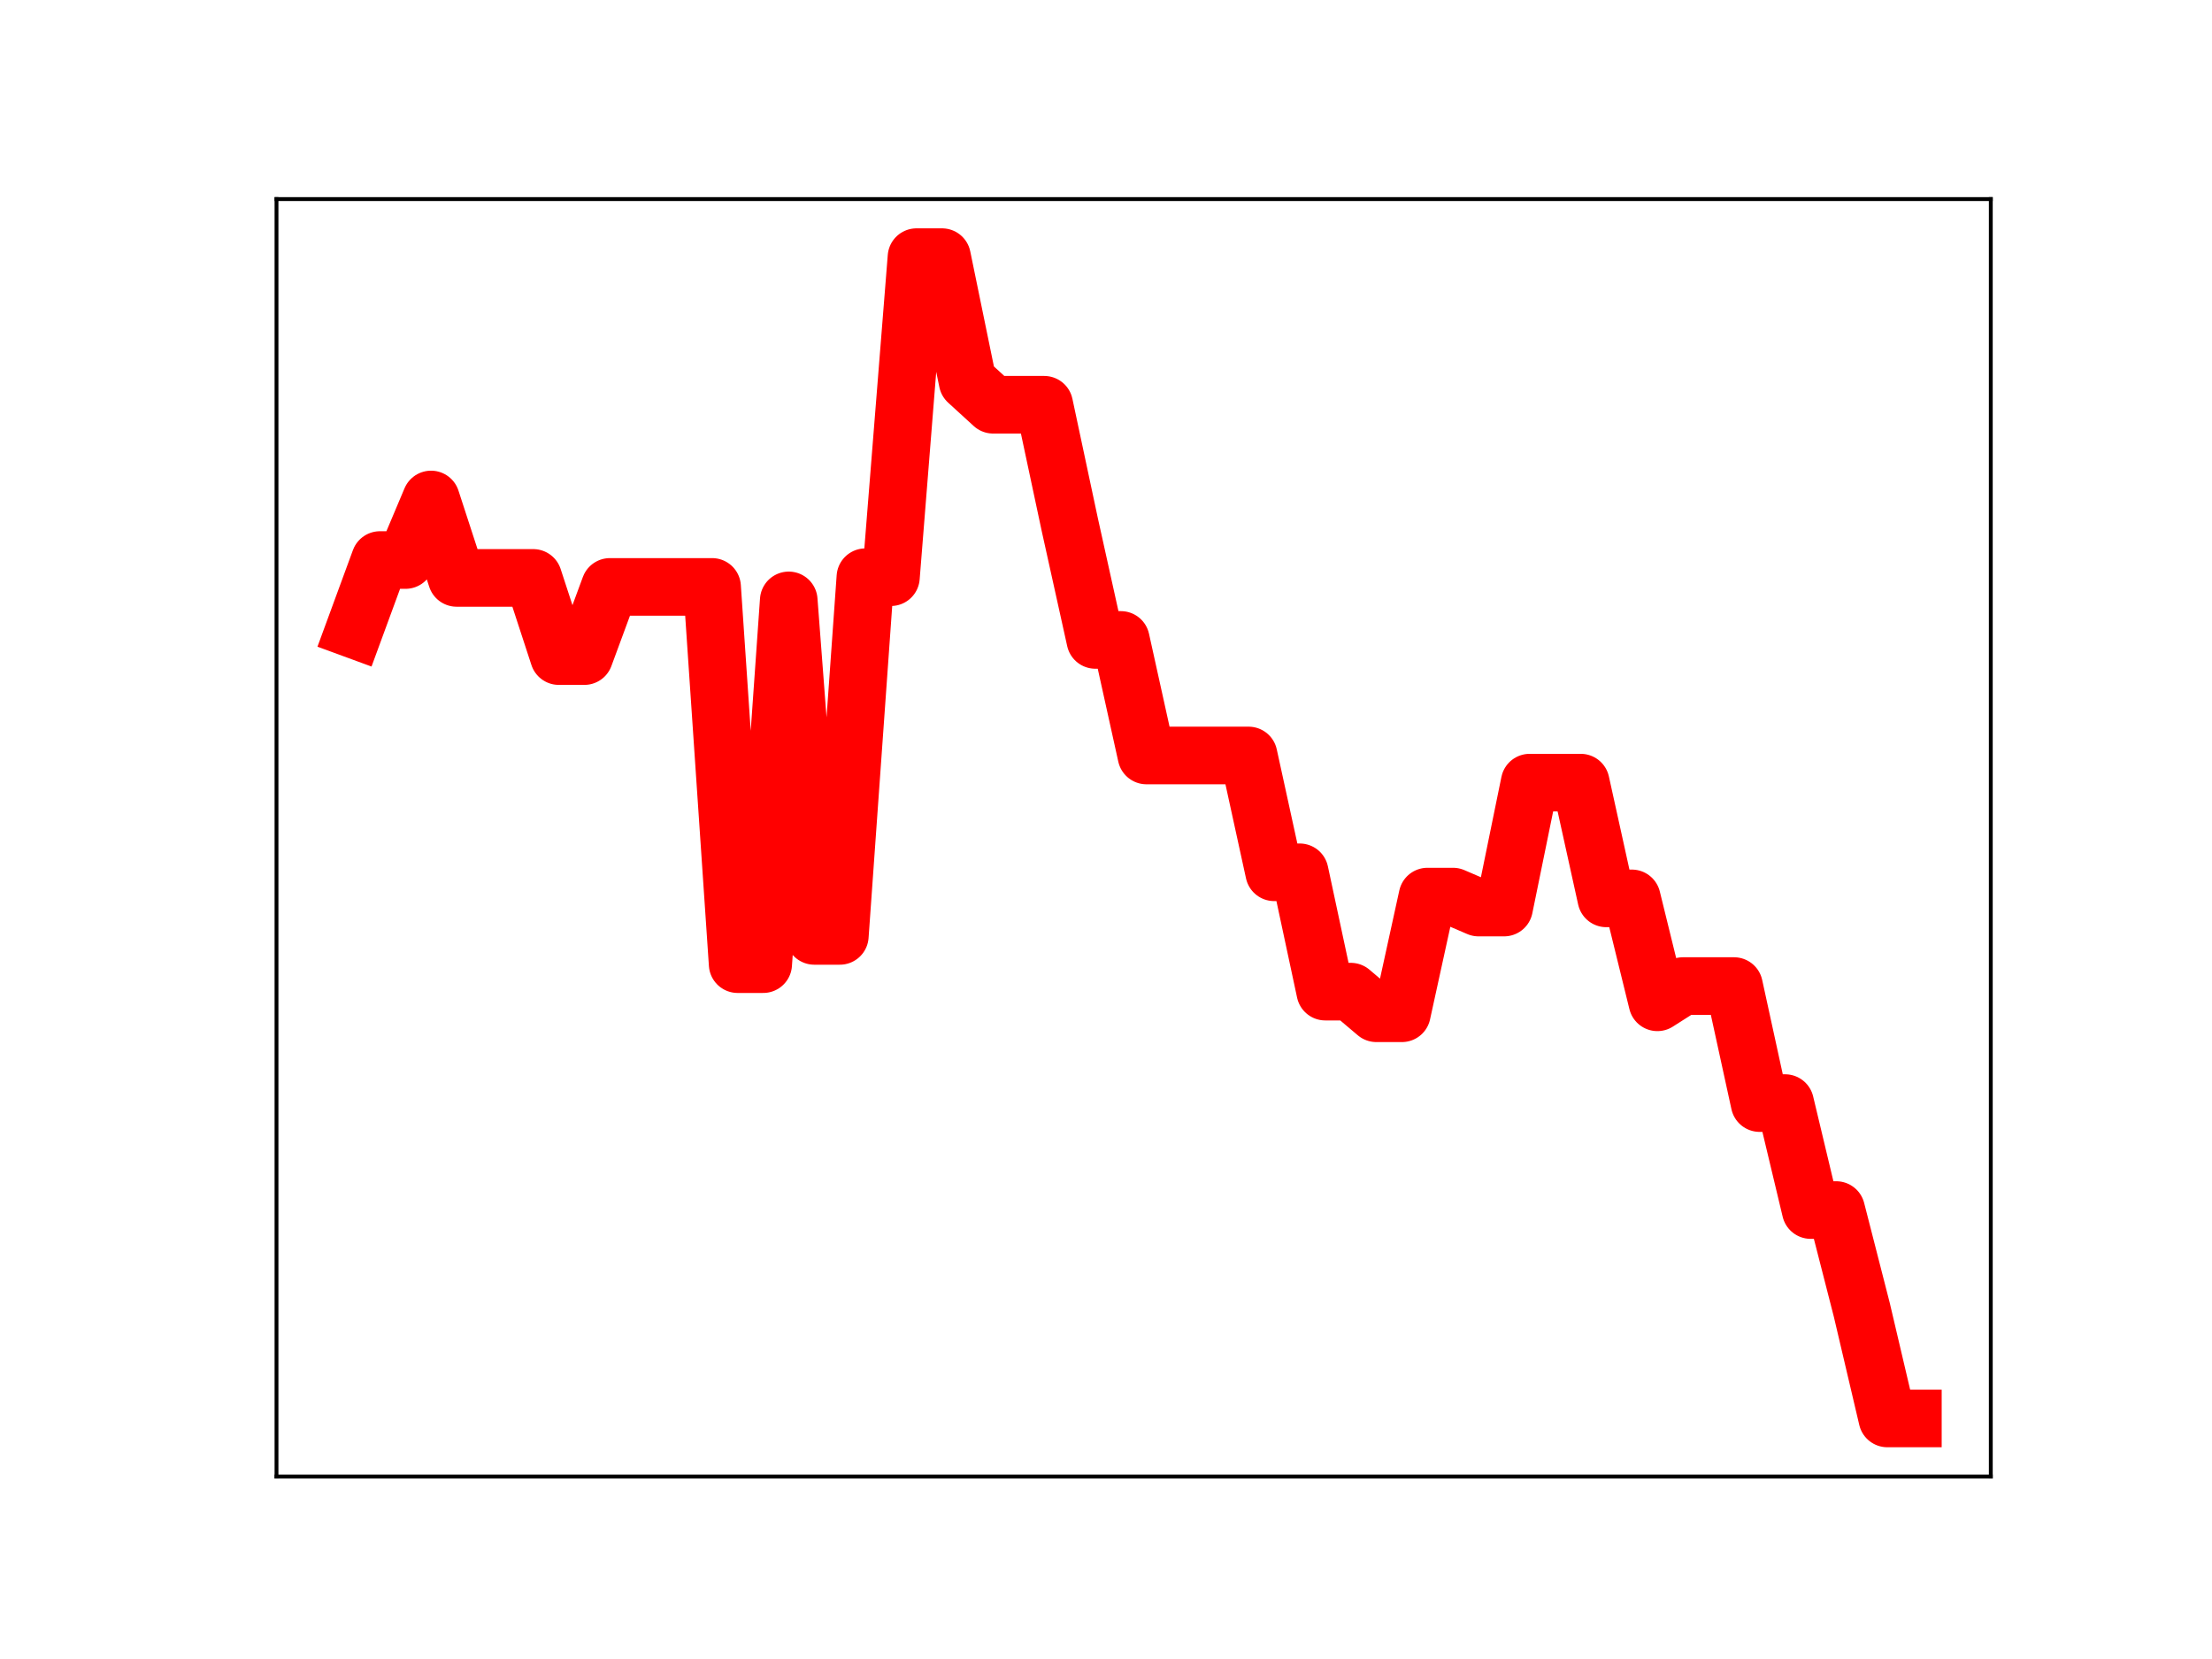 <?xml version="1.0" encoding="utf-8" standalone="no"?>
<!DOCTYPE svg PUBLIC "-//W3C//DTD SVG 1.1//EN"
  "http://www.w3.org/Graphics/SVG/1.1/DTD/svg11.dtd">
<!-- Created with matplotlib (https://matplotlib.org/) -->
<svg height="345.6pt" version="1.1" viewBox="0 0 460.8 345.6" width="460.8pt" xmlns="http://www.w3.org/2000/svg" xmlns:xlink="http://www.w3.org/1999/xlink">
 <defs>
  <style type="text/css">
*{stroke-linecap:butt;stroke-linejoin:round;}
  </style>
 </defs>
 <g id="figure_1">
  <g id="patch_1">
   <path d="M 0 345.6 
L 460.8 345.6 
L 460.8 0 
L 0 0 
z
" style="fill:#ffffff;"/>
  </g>
  <g id="axes_1">
   <g id="patch_2">
    <path d="M 57.6 307.584 
L 414.72 307.584 
L 414.72 41.472 
L 57.6 41.472 
z
" style="fill:#ffffff;"/>
   </g>
   <g id="line2d_1">
    <path clip-path="url(#p9c327bfa57)" d="M 73.833 131.154 
L 79.155 116.664 
L 84.477 116.664 
L 89.799 104.051 
L 95.122 120.39 
L 100.444 120.39 
L 105.766 120.39 
L 111.088 120.39 
L 116.41 136.676 
L 121.733 136.676 
L 127.055 122.263 
L 132.377 122.263 
L 137.699 122.263 
L 143.021 122.263 
L 148.344 122.263 
L 153.666 200.852 
L 158.988 200.852 
L 164.31 125.072 
L 169.632 194.965 
L 174.955 194.965 
L 180.277 120.241 
L 185.599 120.241 
L 190.921 53.568 
L 196.243 53.568 
L 201.566 79.455 
L 206.888 84.317 
L 212.21 84.317 
L 217.532 84.317 
L 222.854 109.278 
L 228.177 133.309 
L 233.499 133.309 
L 238.821 157.378 
L 244.143 157.378 
L 249.466 157.378 
L 254.788 157.378 
L 260.11 157.378 
L 265.432 181.714 
L 270.754 181.714 
L 276.077 206.577 
L 281.399 206.577 
L 286.721 211.083 
L 292.043 211.083 
L 297.365 186.775 
L 302.688 186.775 
L 308.01 189.061 
L 313.332 189.061 
L 318.654 163.036 
L 323.976 163.036 
L 329.299 163.036 
L 334.621 187.148 
L 339.943 187.148 
L 345.265 208.801 
L 350.587 205.414 
L 355.91 205.414 
L 361.232 205.414 
L 366.554 229.793 
L 371.876 229.793 
L 377.198 252.076 
L 382.521 252.076 
L 387.843 272.849 
L 393.165 295.488 
L 398.487 295.488 
" style="fill:none;stroke:#ff0000;stroke-linecap:square;stroke-width:12;"/>
    <defs>
     <path d="M 0 3 
C 0.796 3 1.559 2.684 2.121 2.121 
C 2.684 1.559 3 0.796 3 0 
C 3 -0.796 2.684 -1.559 2.121 -2.121 
C 1.559 -2.684 0.796 -3 0 -3 
C -0.796 -3 -1.559 -2.684 -2.121 -2.121 
C -2.684 -1.559 -3 -0.796 -3 0 
C -3 0.796 -2.684 1.559 -2.121 2.121 
C -1.559 2.684 -0.796 3 0 3 
z
" id="m80ff413b4d" style="stroke:#ff0000;"/>
    </defs>
    <g clip-path="url(#p9c327bfa57)">
     <use style="fill:#ff0000;stroke:#ff0000;" x="73.833" xlink:href="#m80ff413b4d" y="131.154"/>
     <use style="fill:#ff0000;stroke:#ff0000;" x="79.155" xlink:href="#m80ff413b4d" y="116.664"/>
     <use style="fill:#ff0000;stroke:#ff0000;" x="84.477" xlink:href="#m80ff413b4d" y="116.664"/>
     <use style="fill:#ff0000;stroke:#ff0000;" x="89.799" xlink:href="#m80ff413b4d" y="104.051"/>
     <use style="fill:#ff0000;stroke:#ff0000;" x="95.122" xlink:href="#m80ff413b4d" y="120.39"/>
     <use style="fill:#ff0000;stroke:#ff0000;" x="100.444" xlink:href="#m80ff413b4d" y="120.39"/>
     <use style="fill:#ff0000;stroke:#ff0000;" x="105.766" xlink:href="#m80ff413b4d" y="120.39"/>
     <use style="fill:#ff0000;stroke:#ff0000;" x="111.088" xlink:href="#m80ff413b4d" y="120.39"/>
     <use style="fill:#ff0000;stroke:#ff0000;" x="116.41" xlink:href="#m80ff413b4d" y="136.676"/>
     <use style="fill:#ff0000;stroke:#ff0000;" x="121.733" xlink:href="#m80ff413b4d" y="136.676"/>
     <use style="fill:#ff0000;stroke:#ff0000;" x="127.055" xlink:href="#m80ff413b4d" y="122.263"/>
     <use style="fill:#ff0000;stroke:#ff0000;" x="132.377" xlink:href="#m80ff413b4d" y="122.263"/>
     <use style="fill:#ff0000;stroke:#ff0000;" x="137.699" xlink:href="#m80ff413b4d" y="122.263"/>
     <use style="fill:#ff0000;stroke:#ff0000;" x="143.021" xlink:href="#m80ff413b4d" y="122.263"/>
     <use style="fill:#ff0000;stroke:#ff0000;" x="148.344" xlink:href="#m80ff413b4d" y="122.263"/>
     <use style="fill:#ff0000;stroke:#ff0000;" x="153.666" xlink:href="#m80ff413b4d" y="200.852"/>
     <use style="fill:#ff0000;stroke:#ff0000;" x="158.988" xlink:href="#m80ff413b4d" y="200.852"/>
     <use style="fill:#ff0000;stroke:#ff0000;" x="164.31" xlink:href="#m80ff413b4d" y="125.072"/>
     <use style="fill:#ff0000;stroke:#ff0000;" x="169.632" xlink:href="#m80ff413b4d" y="194.965"/>
     <use style="fill:#ff0000;stroke:#ff0000;" x="174.955" xlink:href="#m80ff413b4d" y="194.965"/>
     <use style="fill:#ff0000;stroke:#ff0000;" x="180.277" xlink:href="#m80ff413b4d" y="120.241"/>
     <use style="fill:#ff0000;stroke:#ff0000;" x="185.599" xlink:href="#m80ff413b4d" y="120.241"/>
     <use style="fill:#ff0000;stroke:#ff0000;" x="190.921" xlink:href="#m80ff413b4d" y="53.568"/>
     <use style="fill:#ff0000;stroke:#ff0000;" x="196.243" xlink:href="#m80ff413b4d" y="53.568"/>
     <use style="fill:#ff0000;stroke:#ff0000;" x="201.566" xlink:href="#m80ff413b4d" y="79.455"/>
     <use style="fill:#ff0000;stroke:#ff0000;" x="206.888" xlink:href="#m80ff413b4d" y="84.317"/>
     <use style="fill:#ff0000;stroke:#ff0000;" x="212.21" xlink:href="#m80ff413b4d" y="84.317"/>
     <use style="fill:#ff0000;stroke:#ff0000;" x="217.532" xlink:href="#m80ff413b4d" y="84.317"/>
     <use style="fill:#ff0000;stroke:#ff0000;" x="222.854" xlink:href="#m80ff413b4d" y="109.278"/>
     <use style="fill:#ff0000;stroke:#ff0000;" x="228.177" xlink:href="#m80ff413b4d" y="133.309"/>
     <use style="fill:#ff0000;stroke:#ff0000;" x="233.499" xlink:href="#m80ff413b4d" y="133.309"/>
     <use style="fill:#ff0000;stroke:#ff0000;" x="238.821" xlink:href="#m80ff413b4d" y="157.378"/>
     <use style="fill:#ff0000;stroke:#ff0000;" x="244.143" xlink:href="#m80ff413b4d" y="157.378"/>
     <use style="fill:#ff0000;stroke:#ff0000;" x="249.466" xlink:href="#m80ff413b4d" y="157.378"/>
     <use style="fill:#ff0000;stroke:#ff0000;" x="254.788" xlink:href="#m80ff413b4d" y="157.378"/>
     <use style="fill:#ff0000;stroke:#ff0000;" x="260.11" xlink:href="#m80ff413b4d" y="157.378"/>
     <use style="fill:#ff0000;stroke:#ff0000;" x="265.432" xlink:href="#m80ff413b4d" y="181.714"/>
     <use style="fill:#ff0000;stroke:#ff0000;" x="270.754" xlink:href="#m80ff413b4d" y="181.714"/>
     <use style="fill:#ff0000;stroke:#ff0000;" x="276.077" xlink:href="#m80ff413b4d" y="206.577"/>
     <use style="fill:#ff0000;stroke:#ff0000;" x="281.399" xlink:href="#m80ff413b4d" y="206.577"/>
     <use style="fill:#ff0000;stroke:#ff0000;" x="286.721" xlink:href="#m80ff413b4d" y="211.083"/>
     <use style="fill:#ff0000;stroke:#ff0000;" x="292.043" xlink:href="#m80ff413b4d" y="211.083"/>
     <use style="fill:#ff0000;stroke:#ff0000;" x="297.365" xlink:href="#m80ff413b4d" y="186.775"/>
     <use style="fill:#ff0000;stroke:#ff0000;" x="302.688" xlink:href="#m80ff413b4d" y="186.775"/>
     <use style="fill:#ff0000;stroke:#ff0000;" x="308.01" xlink:href="#m80ff413b4d" y="189.061"/>
     <use style="fill:#ff0000;stroke:#ff0000;" x="313.332" xlink:href="#m80ff413b4d" y="189.061"/>
     <use style="fill:#ff0000;stroke:#ff0000;" x="318.654" xlink:href="#m80ff413b4d" y="163.036"/>
     <use style="fill:#ff0000;stroke:#ff0000;" x="323.976" xlink:href="#m80ff413b4d" y="163.036"/>
     <use style="fill:#ff0000;stroke:#ff0000;" x="329.299" xlink:href="#m80ff413b4d" y="163.036"/>
     <use style="fill:#ff0000;stroke:#ff0000;" x="334.621" xlink:href="#m80ff413b4d" y="187.148"/>
     <use style="fill:#ff0000;stroke:#ff0000;" x="339.943" xlink:href="#m80ff413b4d" y="187.148"/>
     <use style="fill:#ff0000;stroke:#ff0000;" x="345.265" xlink:href="#m80ff413b4d" y="208.801"/>
     <use style="fill:#ff0000;stroke:#ff0000;" x="350.587" xlink:href="#m80ff413b4d" y="205.414"/>
     <use style="fill:#ff0000;stroke:#ff0000;" x="355.91" xlink:href="#m80ff413b4d" y="205.414"/>
     <use style="fill:#ff0000;stroke:#ff0000;" x="361.232" xlink:href="#m80ff413b4d" y="205.414"/>
     <use style="fill:#ff0000;stroke:#ff0000;" x="366.554" xlink:href="#m80ff413b4d" y="229.793"/>
     <use style="fill:#ff0000;stroke:#ff0000;" x="371.876" xlink:href="#m80ff413b4d" y="229.793"/>
     <use style="fill:#ff0000;stroke:#ff0000;" x="377.198" xlink:href="#m80ff413b4d" y="252.076"/>
     <use style="fill:#ff0000;stroke:#ff0000;" x="382.521" xlink:href="#m80ff413b4d" y="252.076"/>
     <use style="fill:#ff0000;stroke:#ff0000;" x="387.843" xlink:href="#m80ff413b4d" y="272.849"/>
     <use style="fill:#ff0000;stroke:#ff0000;" x="393.165" xlink:href="#m80ff413b4d" y="295.488"/>
     <use style="fill:#ff0000;stroke:#ff0000;" x="398.487" xlink:href="#m80ff413b4d" y="295.488"/>
    </g>
   </g>
   <g id="patch_3">
    <path d="M 57.6 307.584 
L 57.6 41.472 
" style="fill:none;stroke:#000000;stroke-linecap:square;stroke-linejoin:miter;stroke-width:0.8;"/>
   </g>
   <g id="patch_4">
    <path d="M 414.72 307.584 
L 414.72 41.472 
" style="fill:none;stroke:#000000;stroke-linecap:square;stroke-linejoin:miter;stroke-width:0.8;"/>
   </g>
   <g id="patch_5">
    <path d="M 57.6 307.584 
L 414.72 307.584 
" style="fill:none;stroke:#000000;stroke-linecap:square;stroke-linejoin:miter;stroke-width:0.8;"/>
   </g>
   <g id="patch_6">
    <path d="M 57.6 41.472 
L 414.72 41.472 
" style="fill:none;stroke:#000000;stroke-linecap:square;stroke-linejoin:miter;stroke-width:0.8;"/>
   </g>
  </g>
 </g>
 <defs>
  <clipPath id="p9c327bfa57">
   <rect height="266.112" width="357.12" x="57.6" y="41.472"/>
  </clipPath>
 </defs>
</svg>
